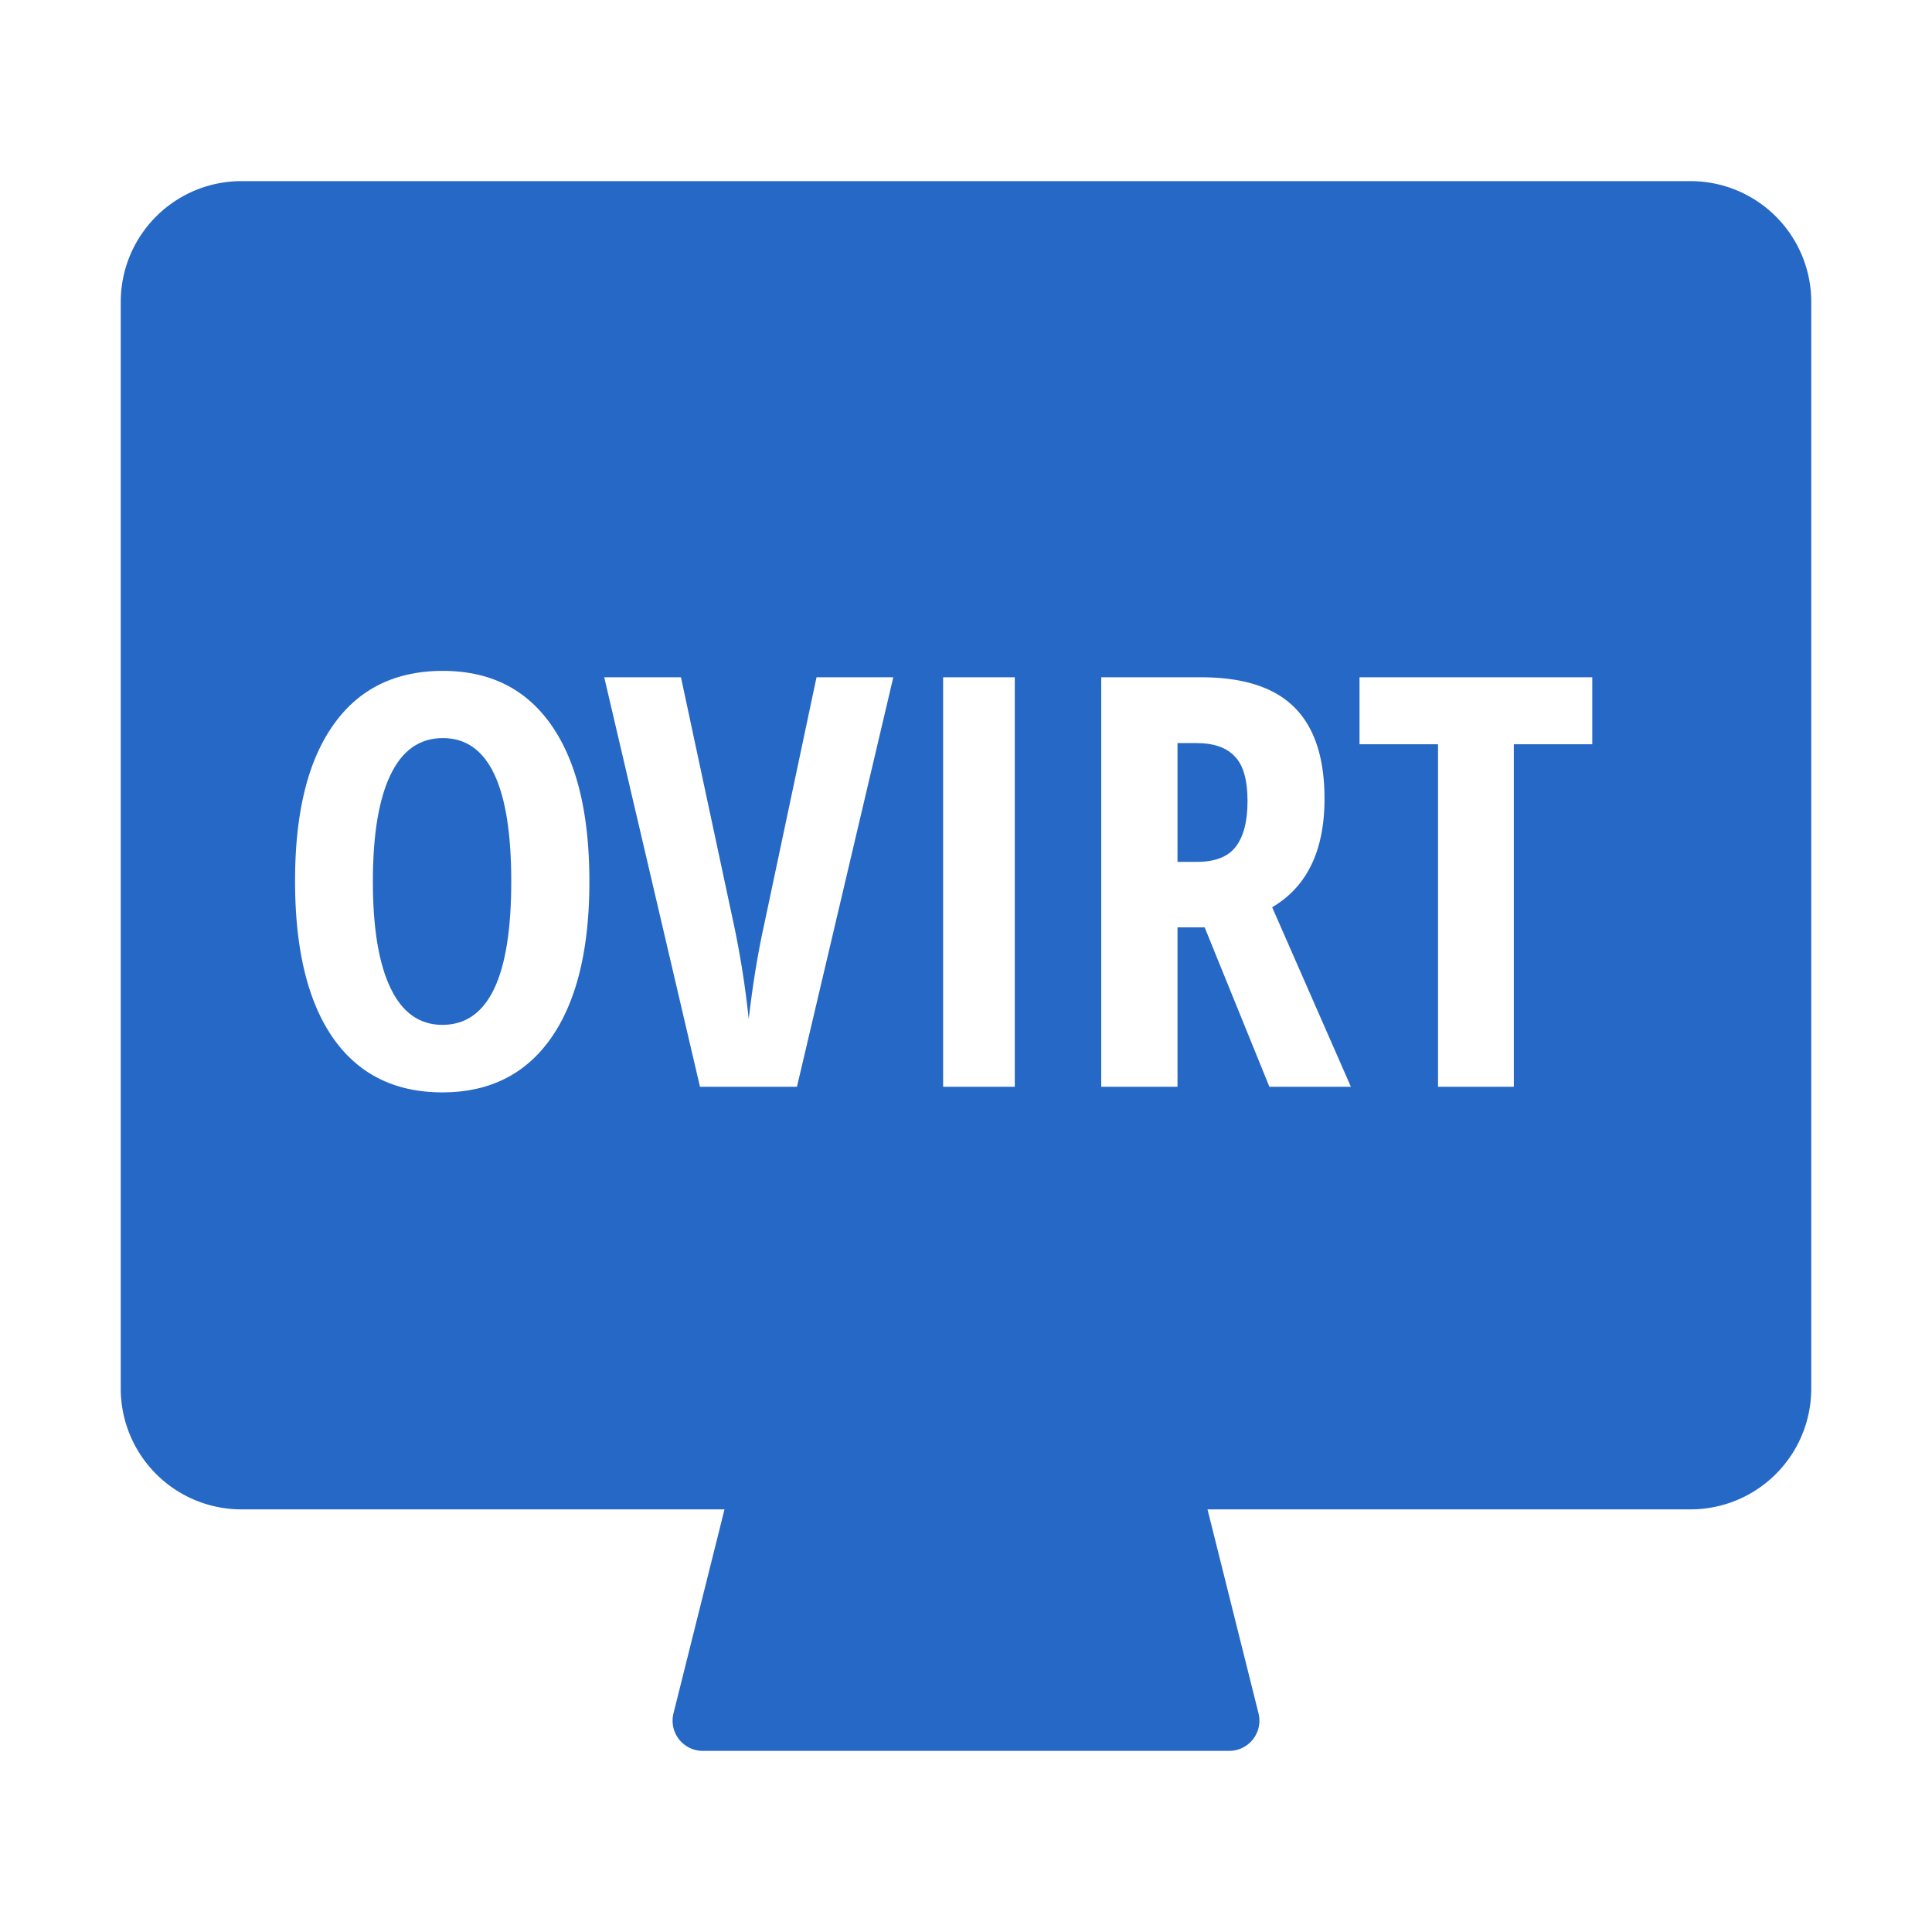 <svg xmlns="http://www.w3.org/2000/svg" fill="none" viewBox="0 0 32 32" class="acv-icon"><path fill="#2668C5" d="M6.469 16.367c-.195-.405-.293-.994-.293-1.767 0-.776.098-1.365.293-1.768.194-.405.483-.607.867-.607.754 0 1.132.792 1.132 2.375s-.38 2.375-1.141 2.375c-.378 0-.664-.203-.858-.608ZM19.828 14.275h-.325v-1.967h.316c.287 0 .499.075.635.223.14.145.209.391.209.738 0 .333-.065.586-.195.756-.13.167-.343.25-.64.25Z"/><path fill="#2668C5" fill-rule="evenodd" d="M2 5a2 2 0 0 1 2-2h24a2 2 0 0 1 2 2v18a2 2 0 0 1-2 2h-8l.845 3.379a.5.5 0 0 1-.485.621h-8.72a.5.5 0 0 1-.485-.621L12 25H4a2 2 0 0 1-2-2V5Zm7.131 12.188c.42-.603.631-1.466.631-2.588 0-1.123-.209-1.984-.626-2.584-.418-.603-1.018-.904-1.8-.904-.792 0-1.398.3-1.818.9-.421.596-.631 1.456-.631 2.579 0 1.131.21 1.999.63 2.602.421.6 1.024.9 1.81.9.782 0 1.384-.302 1.804-.905Zm5.664-5.97h-1.271l-.877 4.143c-.099.451-.18.957-.246 1.516a15.306 15.306 0 0 0-.236-1.516l-.886-4.143h-1.271L11.594 18H13.2l1.596-6.782Zm.826 0V18h1.187v-6.782h-1.187ZM19.503 18v-2.64h.45L21.025 18h1.35l-1.304-2.973c.578-.34.867-.939.867-1.796 0-.68-.166-1.185-.5-1.516-.331-.331-.846-.497-1.545-.497H18.24V18h1.262Zm4.314 0h1.257v-5.673h1.299v-1.109h-3.855v1.109h1.3V18Z" clip-rule="evenodd"/></svg>